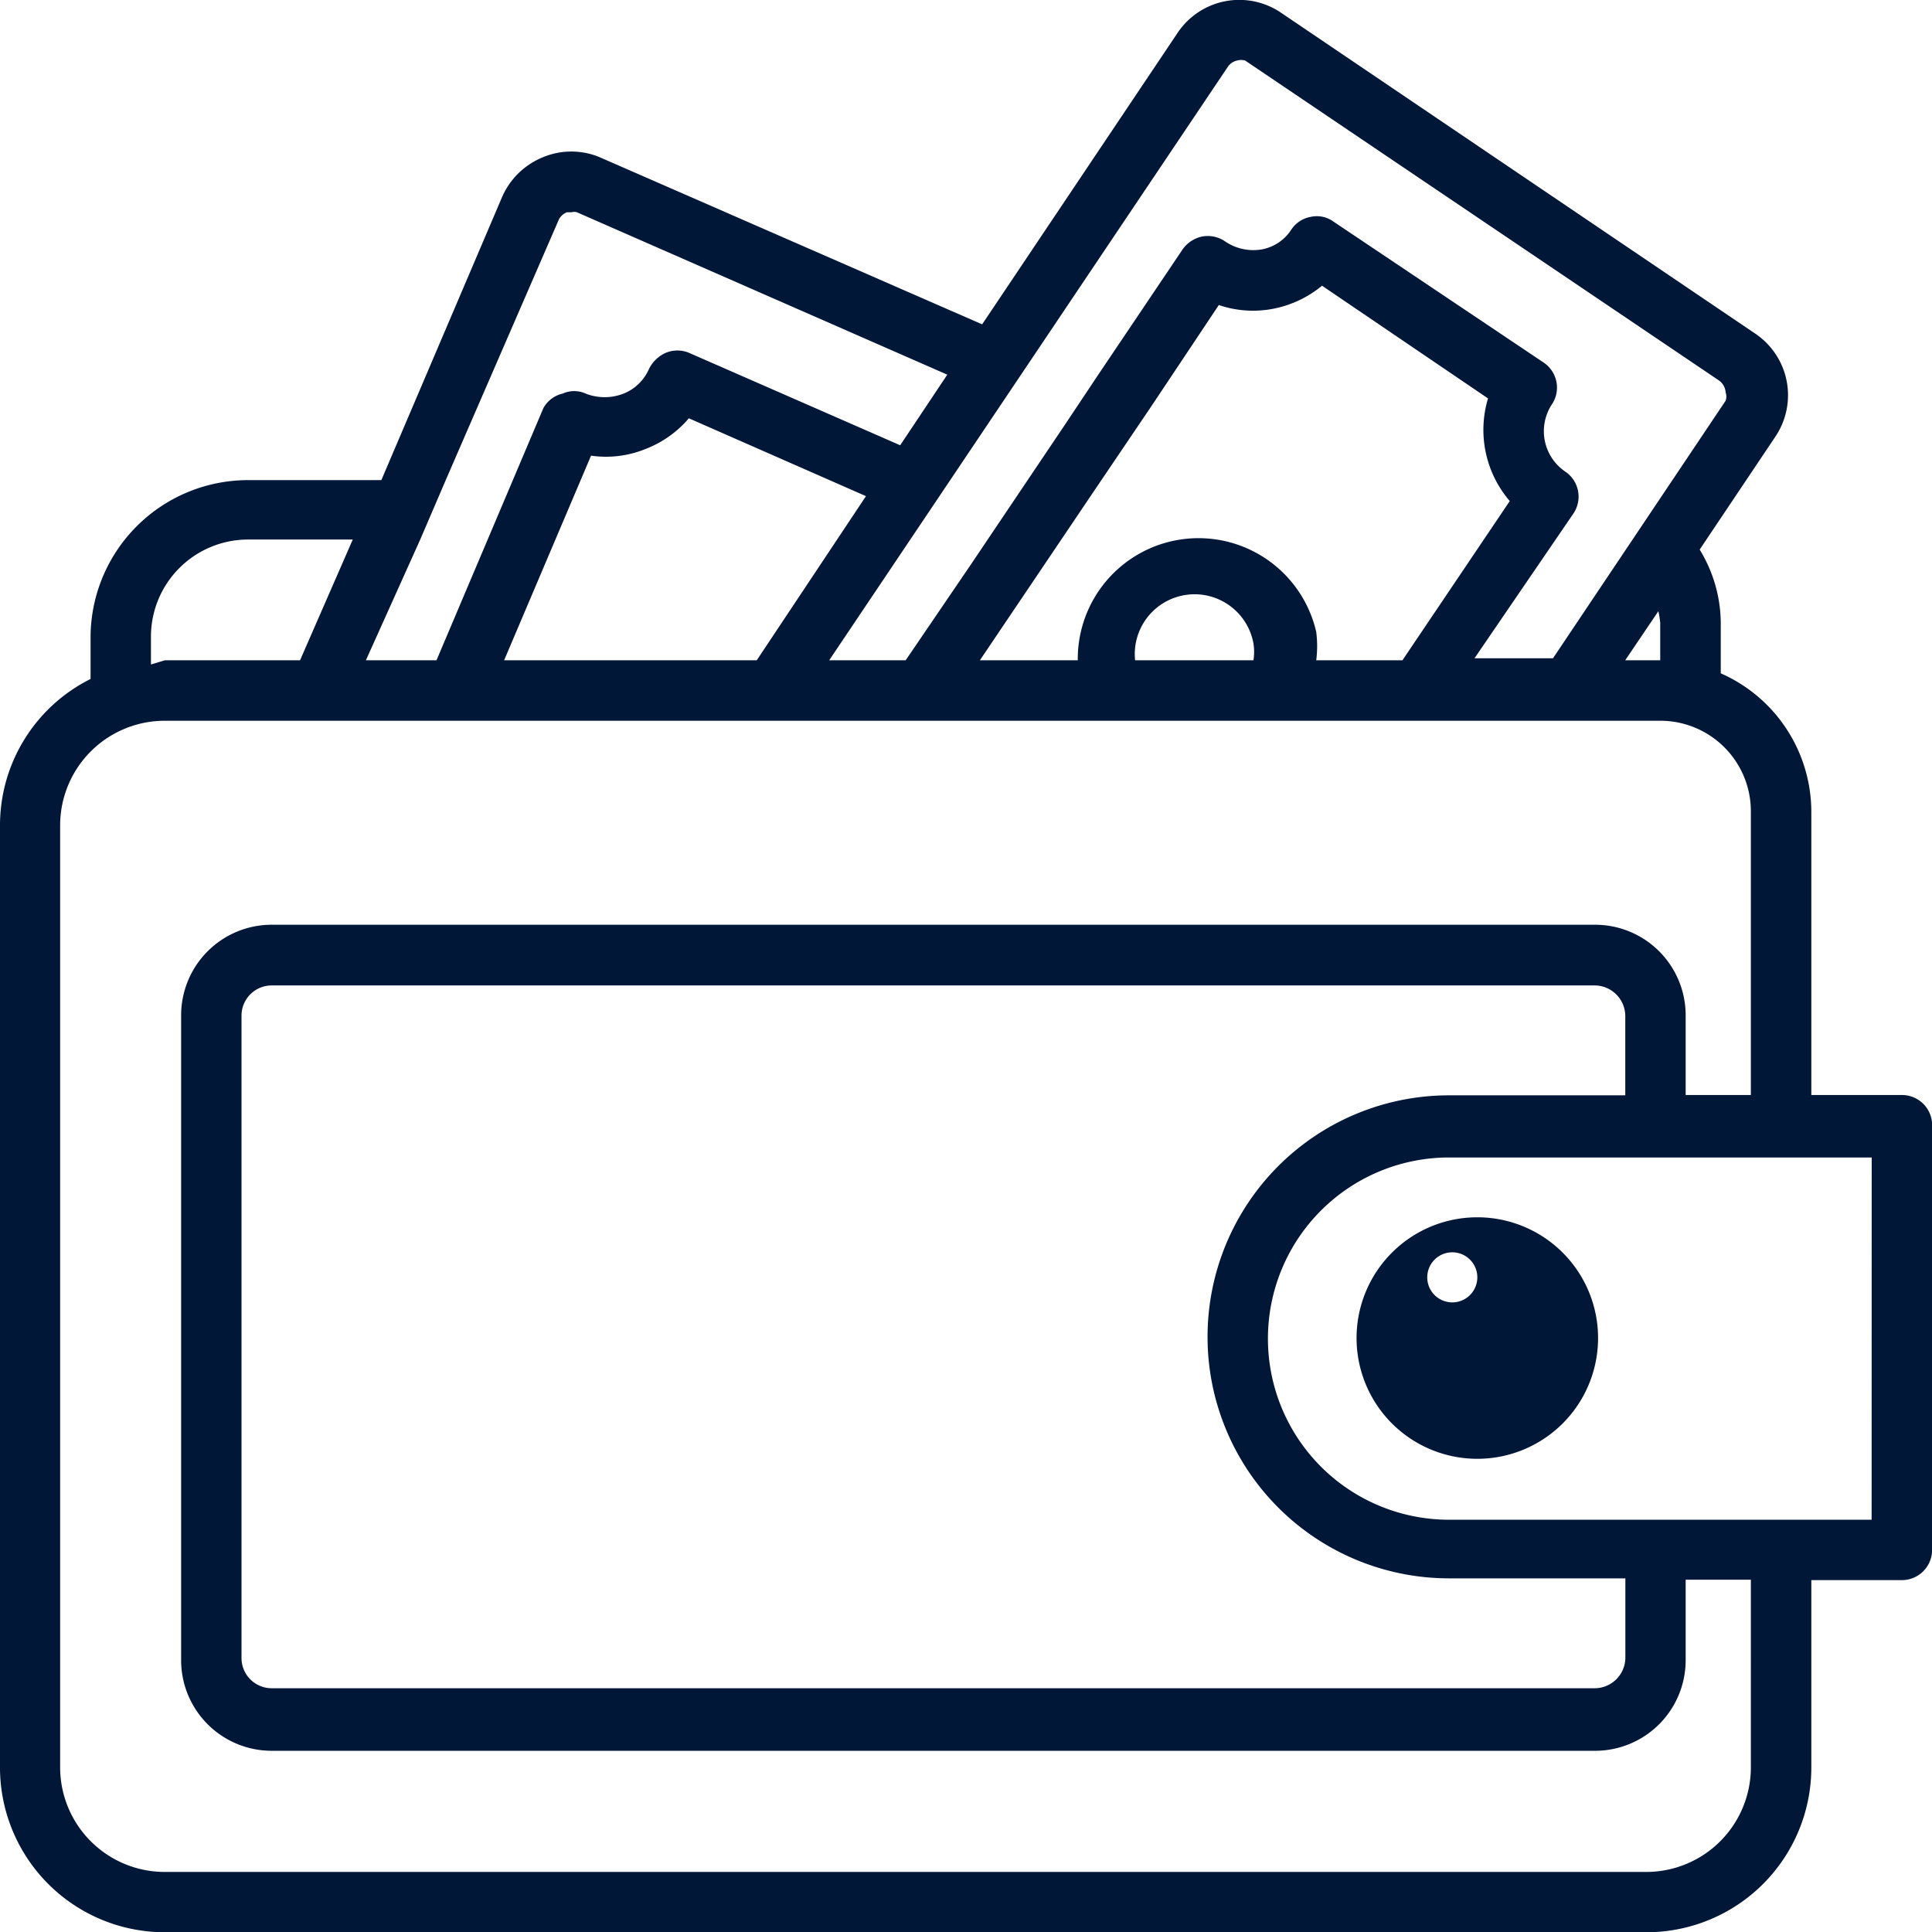 <svg xmlns="http://www.w3.org/2000/svg" width="23.999" height="24" viewBox="0 0 23.999 24">
  <g id="Layer_2" data-name="Layer 2" transform="translate(0 0.002)">
    <g id="Layer_1" data-name="Layer 1">
      <path id="Path_4828" data-name="Path 4828" d="M23.623,13.6H22.5V10.079a1.882,1.882,0,0,0-1.125-1.717V7.747a1.762,1.762,0,0,0-.262-.922l.945-1.41A.922.922,0,0,0,21.8,4.14L15.914.157A.922.922,0,0,0,14.632.4L12.2,4.027,7.447,1.95a.915.915,0,0,0-.7,0,.937.937,0,0,0-.51.495l-1.5,3.517H3.082A1.957,1.957,0,0,0,1.125,7.9v.532A2.032,2.032,0,0,0,0,10.252v11.7A2.047,2.047,0,0,0,2.047,24h18.4A2.047,2.047,0,0,0,22.5,21.951V19.626h1.125A.375.375,0,0,0,24,19.251V14a.375.375,0,0,0-.375-.4Zm-3-5.857V8.2h-.435L20.6,7.59A1.14,1.14,0,0,1,20.624,7.747ZM15.254.825A.187.187,0,0,1,15.367.75h0a.18.18,0,0,1,.1,0l5.887,3.975a.2.2,0,0,1,.082.15.15.15,0,0,1,0,.1l-2.145,3.2h-.975l1.23-1.8a.375.375,0,0,0-.1-.517.607.607,0,0,1-.172-.832.375.375,0,0,0-.1-.525L16.566,2.752a.352.352,0,0,0-.285-.06.367.367,0,0,0-.24.157.555.555,0,0,1-.367.247.622.622,0,0,1-.457-.1.382.382,0,0,0-.285-.06.4.4,0,0,0-.24.157l-1.05,1.56-.42.63L12.067,7l-.817,1.2H10.3ZM14.1,8.2a.743.743,0,0,1,1.47-.21.66.66,0,0,1,0,.21Zm2.25,0a1.372,1.372,0,0,0,0-.352,1.5,1.5,0,0,0-2.962.352H12.172L13.6,6.082l.7-1.035.84-1.26a1.312,1.312,0,0,0,.682.045,1.35,1.35,0,0,0,.6-.285l2.062,1.4a1.357,1.357,0,0,0,.27,1.275L17.421,8.2ZM6.262,8.2l1.08-2.542a1.3,1.3,0,0,0,.675-.082,1.342,1.342,0,0,0,.54-.382l2.2.967L9.4,8.2ZM5.22,6.7l.322-.75,1.4-3.225a.187.187,0,0,1,.1-.09H7.1a.112.112,0,0,1,.067,0l4.6,2.017-.585.877L8.557,4.38a.375.375,0,0,0-.285,0,.427.427,0,0,0-.21.2.577.577,0,0,1-.315.307.645.645,0,0,1-.472,0,.345.345,0,0,0-.285,0,.367.367,0,0,0-.24.18L5.422,8.2H4.545ZM1.875,7.9A1.207,1.207,0,0,1,3.082,6.7h1.3L3.727,8.2H2.047l-.172.052ZM21.749,21.951a1.3,1.3,0,0,1-1.3,1.3H2.047a1.3,1.3,0,0,1-1.3-1.3v-11.7a1.3,1.3,0,0,1,1.3-1.3H20.624a1.125,1.125,0,0,1,1.125,1.125V13.6h-.81v-.99a1.125,1.125,0,0,0-1.125-1.125H3.375A1.125,1.125,0,0,0,2.25,12.614v8a1.125,1.125,0,0,0,1.125,1.132H19.814a1.125,1.125,0,0,0,1.125-1.125v-1h.81Zm-1.56-9.337v.99H18a3,3,0,0,0,0,6h2.19v.99a.382.382,0,0,1-.375.375H3.375A.375.375,0,0,1,3,20.594V12.614a.375.375,0,0,1,.375-.375H19.814a.382.382,0,0,1,.375.375Zm3.06,6.262H18a2.25,2.25,0,0,1,0-4.5h5.25Z" fill="#001738"/>
      <path id="Path_4829" data-name="Path 4829" d="M16.851,16.619a1.5,1.5,0,1,0,1.5-1.5A1.5,1.5,0,0,0,16.851,16.619Zm1.5-.75a.311.311,0,1,1,0-.008Z" fill="#001738"/>
    </g>
  </g>
</svg>
